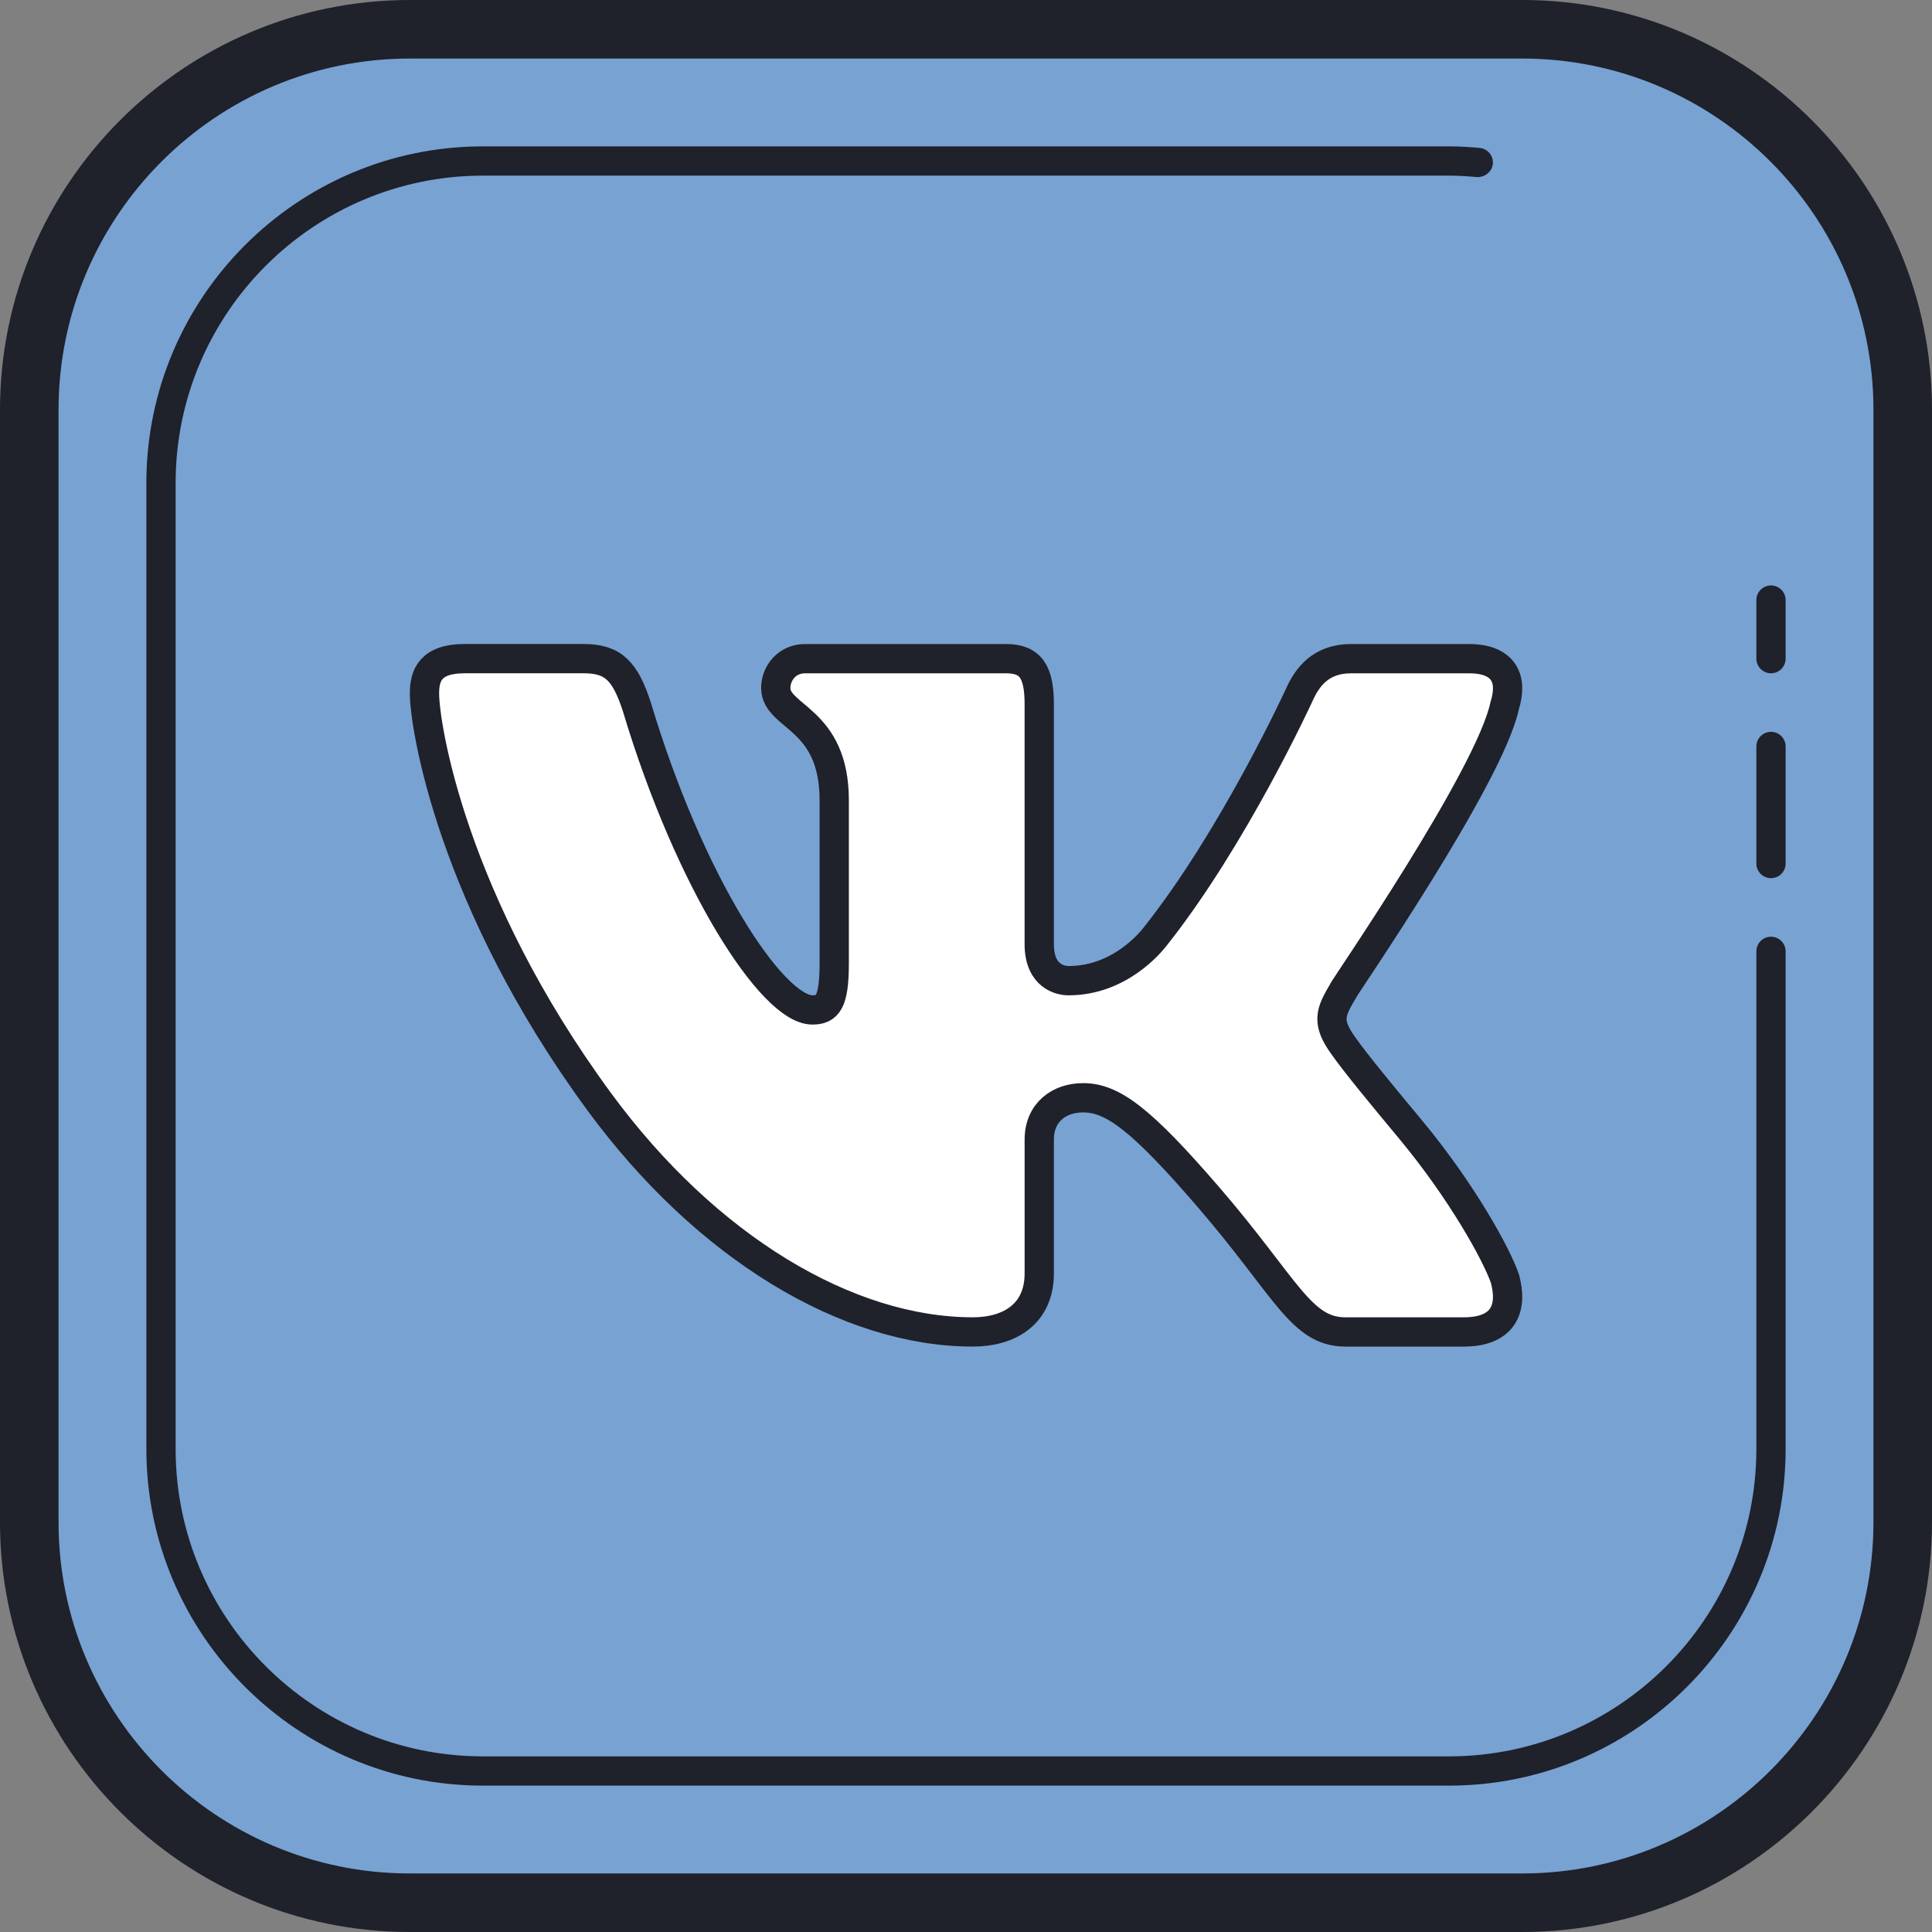 <svg xmlns="http://www.w3.org/2000/svg" xmlns:xlink="http://www.w3.org/1999/xlink" width="500" zoomAndPan="magnify" viewBox="0 0 375 375" height="500" preserveAspectRatio="xMidYMid meet" version="1.0"><rect x="0" y="0" width="375" height="375" fill="#808080" stroke="none"/><path fill="rgb(47.06%, 63.53%, 82.349%)" d="M 295.453 369.316 L 79.547 369.316 C 38.75 369.316 5.684 336.25 5.684 295.453 L 5.684 79.547 C 5.684 38.75 38.75 5.684 79.547 5.684 L 295.453 5.684 C 336.25 5.684 369.316 38.75 369.316 79.547 L 369.316 295.453 C 369.316 336.25 336.25 369.316 295.453 369.316 Z M 295.453 369.316 " fill-opacity="1" fill-rule="nonzero"/><path fill="rgb(12.16%, 12.939%, 16.859%)" d="M 281.25 346.59 L 93.75 346.59 C 57.723 346.59 28.41 317.277 28.41 281.25 L 28.41 93.75 C 28.41 57.723 57.723 28.41 93.75 28.41 L 281.25 28.41 C 283.254 28.41 285.223 28.535 287.184 28.711 C 288.746 28.848 289.902 30.234 289.762 31.789 C 289.621 33.359 288.148 34.438 286.684 34.371 C 284.891 34.211 283.086 34.09 281.25 34.09 L 93.75 34.09 C 60.852 34.09 34.09 60.852 34.09 93.75 L 34.09 281.25 C 34.09 314.148 60.852 340.91 93.75 340.91 L 281.25 340.91 C 314.148 340.91 340.91 314.148 340.91 281.25 L 340.91 184.66 C 340.91 183.09 342.184 181.816 343.75 181.816 C 345.316 181.816 346.59 183.09 346.59 184.66 L 346.59 281.25 C 346.59 317.277 317.277 346.59 281.25 346.59 Z M 281.25 346.59 " fill-opacity="1" fill-rule="nonzero"/><path fill="rgb(12.16%, 12.939%, 16.859%)" d="M 343.75 130.684 C 342.184 130.684 340.91 129.41 340.91 127.84 L 340.91 116.477 C 340.91 114.91 342.184 113.637 343.75 113.637 C 345.316 113.637 346.59 114.91 346.59 116.477 L 346.59 127.84 C 346.59 129.41 345.316 130.684 343.75 130.684 Z M 343.75 130.684 " fill-opacity="1" fill-rule="nonzero"/><path fill="rgb(12.16%, 12.939%, 16.859%)" d="M 343.75 170.453 C 342.184 170.453 340.91 169.184 340.91 167.613 L 340.91 144.887 C 340.91 143.316 342.184 142.047 343.75 142.047 C 345.316 142.047 346.59 143.316 346.59 144.887 L 346.59 167.613 C 346.59 169.184 345.316 170.453 343.75 170.453 Z M 343.75 170.453 " fill-opacity="1" fill-rule="nonzero"/><path fill="rgb(12.16%, 12.939%, 16.859%)" d="M 295.453 375 L 79.547 375 C 35.684 375 0 339.316 0 295.453 L 0 79.547 C 0 35.684 35.684 0 79.547 0 L 295.453 0 C 339.316 0 375 35.684 375 79.547 L 375 295.453 C 375 339.316 339.316 375 295.453 375 Z M 79.547 11.363 C 41.949 11.363 11.363 41.949 11.363 79.547 L 11.363 295.453 C 11.363 333.051 41.949 363.637 79.547 363.637 L 295.453 363.637 C 333.051 363.637 363.637 333.051 363.637 295.453 L 363.637 79.547 C 363.637 41.949 333.051 11.363 295.453 11.363 Z M 79.547 11.363 " fill-opacity="1" fill-rule="nonzero"/><path stroke-linecap="round" transform="matrix(5.682, 0, 0, 5.682, -96.591, -96.591)" fill-opacity="1" fill="rgb(100%, 100%, 100%)" fill-rule="nonzero" stroke-linejoin="miter" d="M 68.403 41.093 C 68.475 40.865 68.505 40.65 68.499 40.458 C 68.475 39.901 68.089 39.5 67.186 39.5 L 63.151 39.5 C 62.133 39.5 61.664 40.111 61.387 40.728 C 61.387 40.728 59.156 45.6 56.455 49 C 56.308 49.185 55.25 50.5 53.5 50.5 C 53.25 50.5 52.5 50.375 52.5 49.25 L 52.5 41.057 C 52.5 39.991 52.235 39.5 51.374 39.5 L 44.5 39.5 C 43.874 39.5 43.5 40.009 43.5 40.5 C 43.5 41.524 45.5 41.5 45.497 44.348 L 45.497 49.906 C 45.497 51.254 45.262 51.499 44.75 51.499 C 43.383 51.499 40.557 47.166 38.751 41.134 C 38.36 39.948 37.968 39.499 36.944 39.499 L 32.873 39.499 C 31.699 39.499 31.5 40.074 31.5 40.685 C 31.5 41.793 32.427 47.771 37.474 54.641 C 41.135 59.624 45.959 62.499 50.229 62.499 C 51.501 62.499 52.501 61.874 52.501 60.499 L 52.501 55.931 C 52.5 55 53.175 54.5 54 54.5 C 55 54.5 55.973 55.217 58.286 57.9 C 60.954 60.997 61.436 62.5 62.965 62.5 L 67 62.5 C 67.939 62.5 68.475 62.111 68.499 61.35 C 68.505 61.158 68.475 60.943 68.415 60.697 C 68.114 59.817 66.908 57.66 65.198 55.6 C 64.253 54.462 63.313 53.33 62.886 52.719 C 62.597 52.318 62.489 52.036 62.501 51.767 C 62.513 51.485 62.664 51.216 62.886 50.839 C 62.843 50.838 67.891 43.549 68.403 41.093 Z M 68.403 41.093 " stroke="rgb(12.16%, 12.939%, 16.859%)" stroke-width="1" stroke-opacity="1" stroke-miterlimit="10"/></svg>